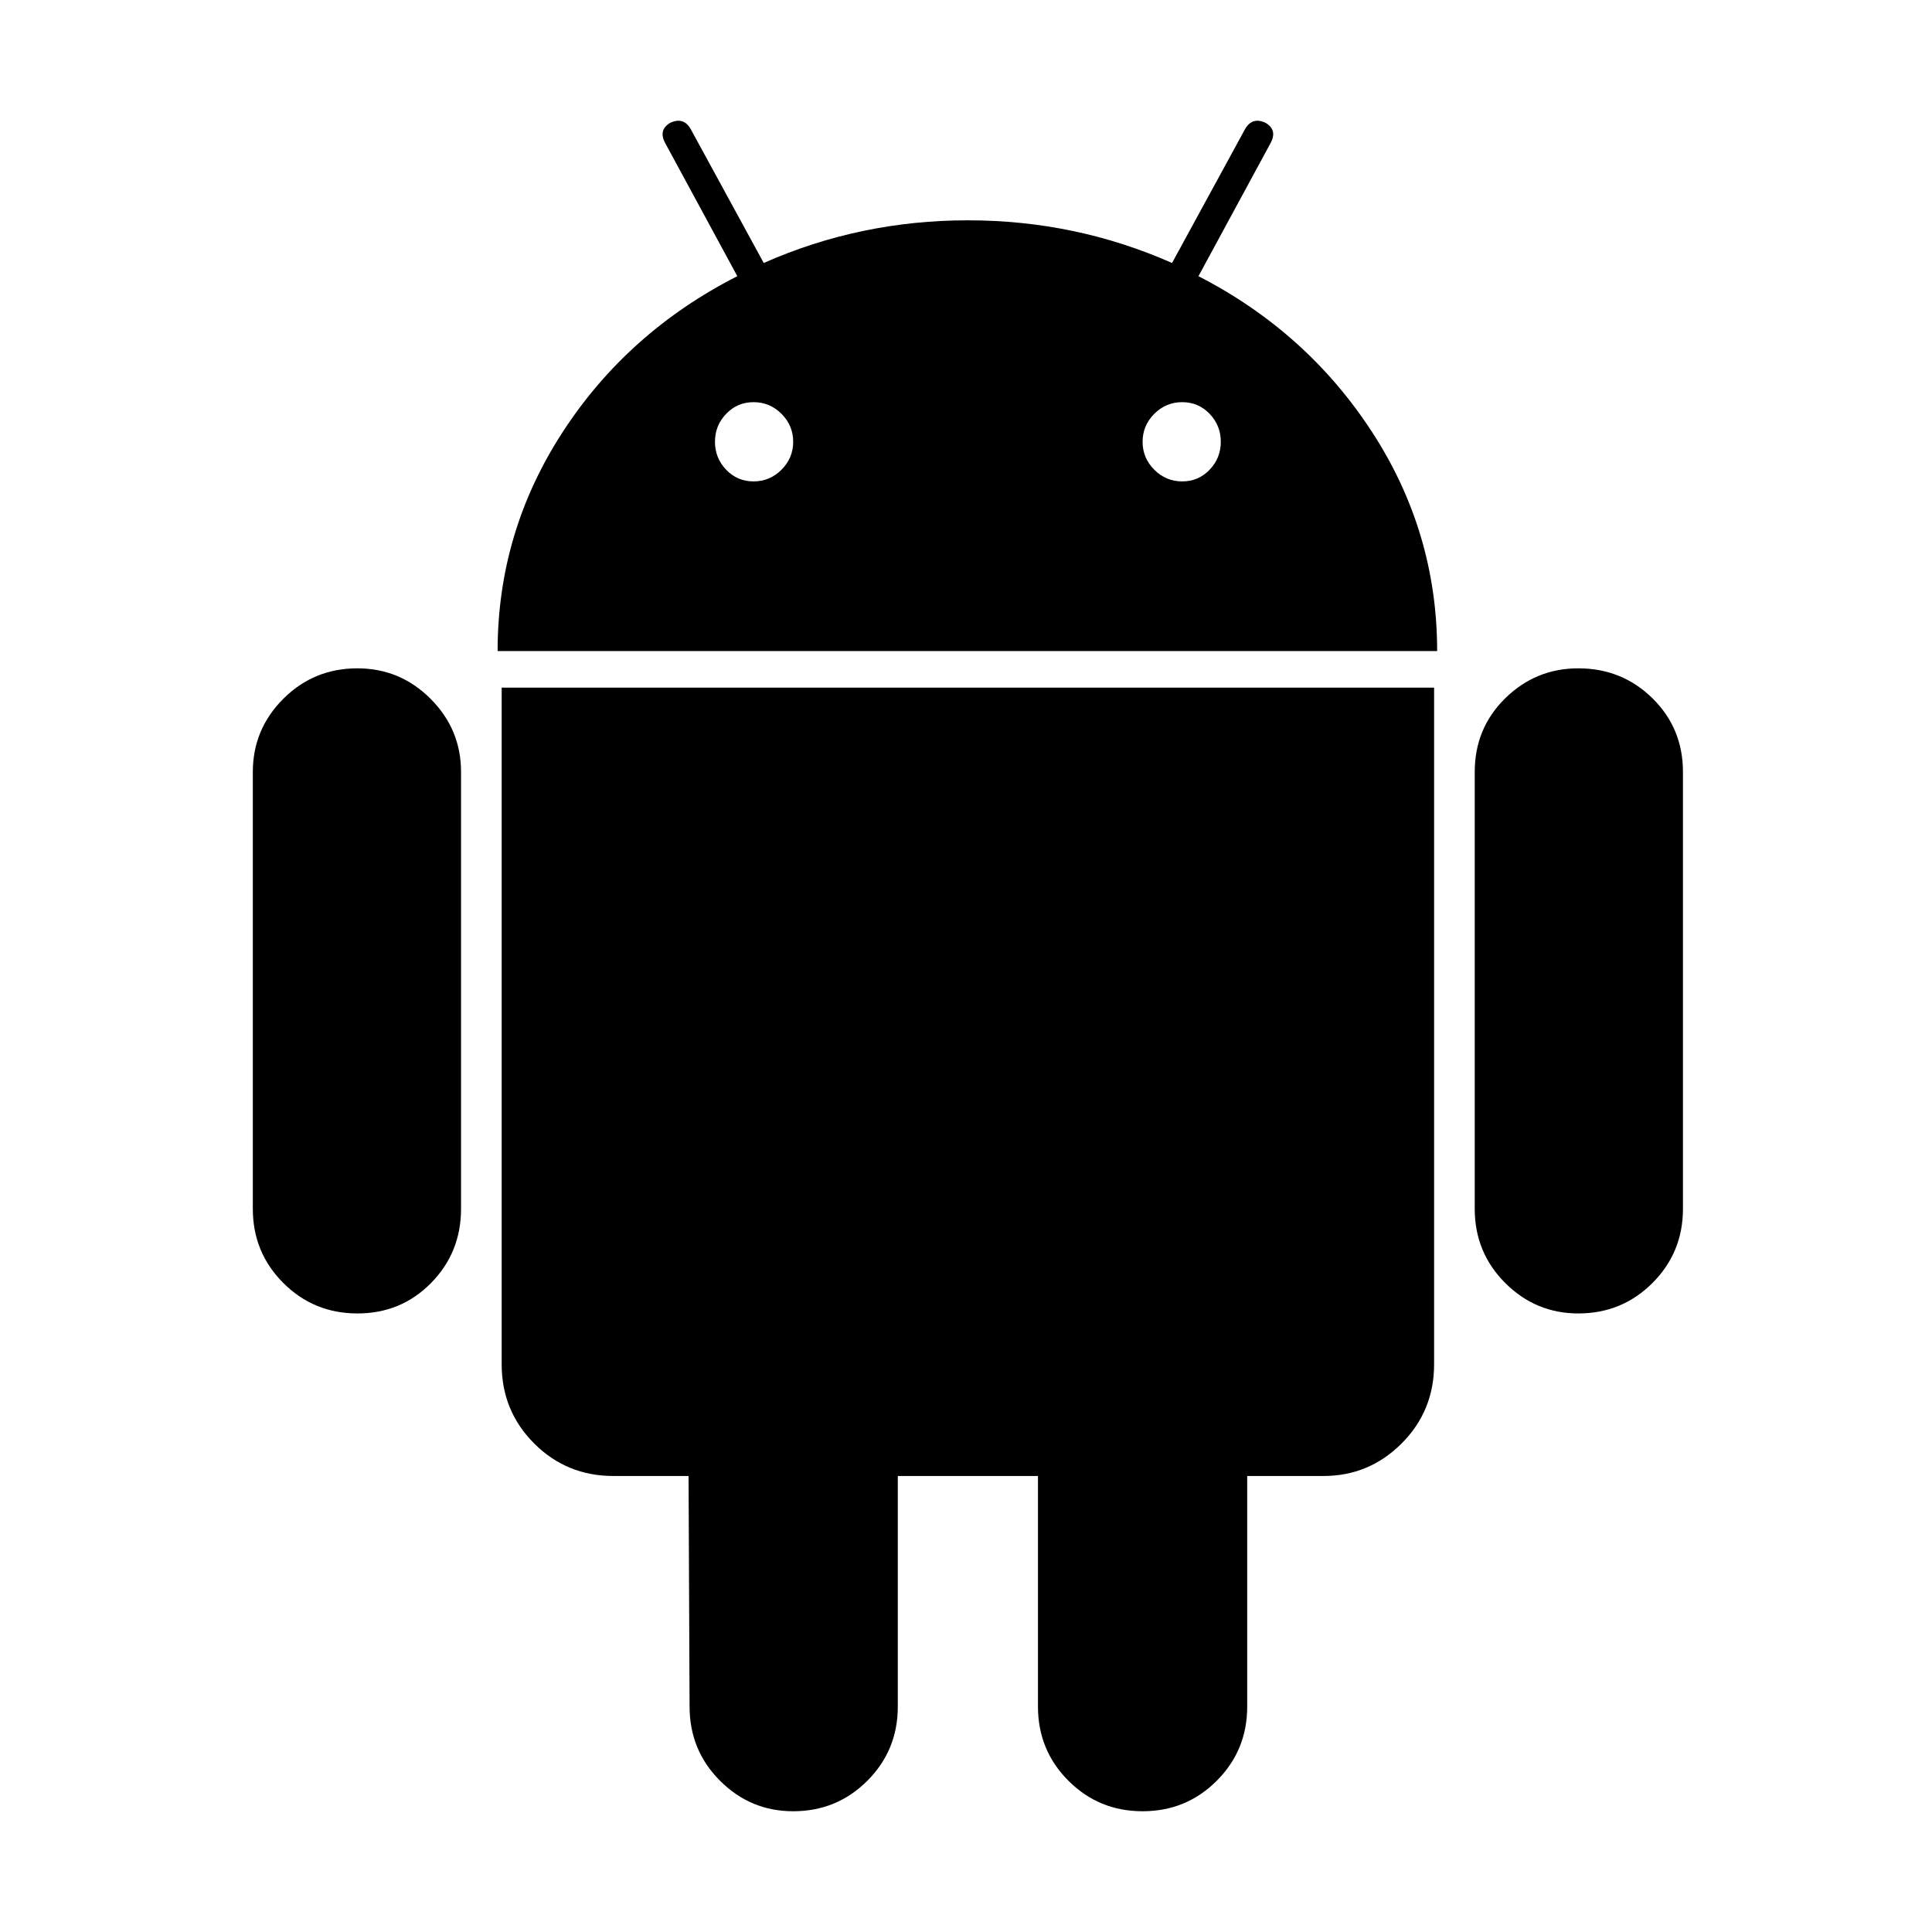<?xml version="1.0" encoding="utf-8"?>
<svg width="512" height="512" viewBox="0 0 512 512" fill="none" xmlns="http://www.w3.org/2000/svg">
<path d="M199.704 127.577C202.575 127.577 205.042 126.545 207.106 124.481C209.17 122.417 210.202 119.949 210.202 117.077C210.202 114.205 209.17 111.737 207.106 109.673C205.042 107.609 202.575 106.577 199.704 106.577C196.833 106.577 194.41 107.609 192.436 109.673C190.462 111.737 189.475 114.205 189.475 117.077C189.475 119.949 190.462 122.417 192.436 124.481C194.41 126.545 196.833 127.577 199.704 127.577ZM313.296 127.577C316.167 127.577 318.59 126.545 320.564 124.481C322.538 122.417 323.525 119.949 323.525 117.077C323.525 114.205 322.538 111.737 320.564 109.673C318.59 107.609 316.167 106.577 313.296 106.577C310.425 106.577 307.957 107.609 305.894 109.673C303.83 111.737 302.798 114.205 302.798 117.077C302.798 119.949 303.83 122.417 305.894 124.481C307.957 126.545 310.425 127.577 313.296 127.577ZM94.725 177.115C102.262 177.115 108.722 179.808 114.106 185.192C119.489 190.577 122.181 197.038 122.181 204.577V320.346C122.181 328.064 119.534 334.615 114.24 340C108.947 345.385 102.442 348.077 94.725 348.077C87.009 348.077 80.459 345.385 75.075 340C69.692 334.615 67 328.064 67 320.346V204.577C67 197.038 69.692 190.577 75.075 185.192C80.459 179.808 87.009 177.115 94.725 177.115ZM380.052 182.231V361.538C380.052 369.795 377.181 376.795 371.438 382.538C365.696 388.282 358.787 391.154 350.712 391.154H330.523V452.269C330.523 459.987 327.832 466.538 322.448 471.923C317.065 477.308 310.515 480 302.798 480C295.082 480 288.532 477.308 283.148 471.923C277.765 466.538 275.073 459.987 275.073 452.269V391.154H237.927V452.269C237.927 459.987 235.235 466.538 229.852 471.923C224.468 477.308 217.918 480 210.202 480C202.665 480 196.205 477.308 190.821 471.923C185.437 466.538 182.746 459.987 182.746 452.269L182.477 391.154H162.558C154.303 391.154 147.304 388.282 141.562 382.538C135.819 376.795 132.948 369.795 132.948 361.538V182.231H380.052ZM317.603 73.192C336.804 83.064 352.147 96.84 363.632 114.519C375.117 132.199 380.859 151.538 380.859 172.538H131.871C131.871 151.538 137.614 132.199 149.099 114.519C160.584 96.84 176.016 83.064 195.397 73.192L176.286 37.923C175.029 35.59 175.478 33.795 177.631 32.538C179.964 31.462 181.759 32 183.015 34.154L202.396 69.692C219.443 62.154 237.478 58.385 256.5 58.385C275.522 58.385 293.557 62.154 310.604 69.692L329.985 34.154C331.241 32 333.036 31.462 335.369 32.538C337.522 33.795 337.971 35.59 336.714 37.923L317.603 73.192ZM446 204.577V320.346C446 328.064 443.308 334.615 437.925 340C432.541 345.385 425.991 348.077 418.275 348.077C410.738 348.077 404.278 345.385 398.894 340C393.511 334.615 390.819 328.064 390.819 320.346V204.577C390.819 196.859 393.511 190.353 398.894 185.058C404.278 179.763 410.738 177.115 418.275 177.115C425.991 177.115 432.541 179.763 437.925 185.058C443.308 190.353 446 196.859 446 204.577Z" fill="black"/>
</svg>
